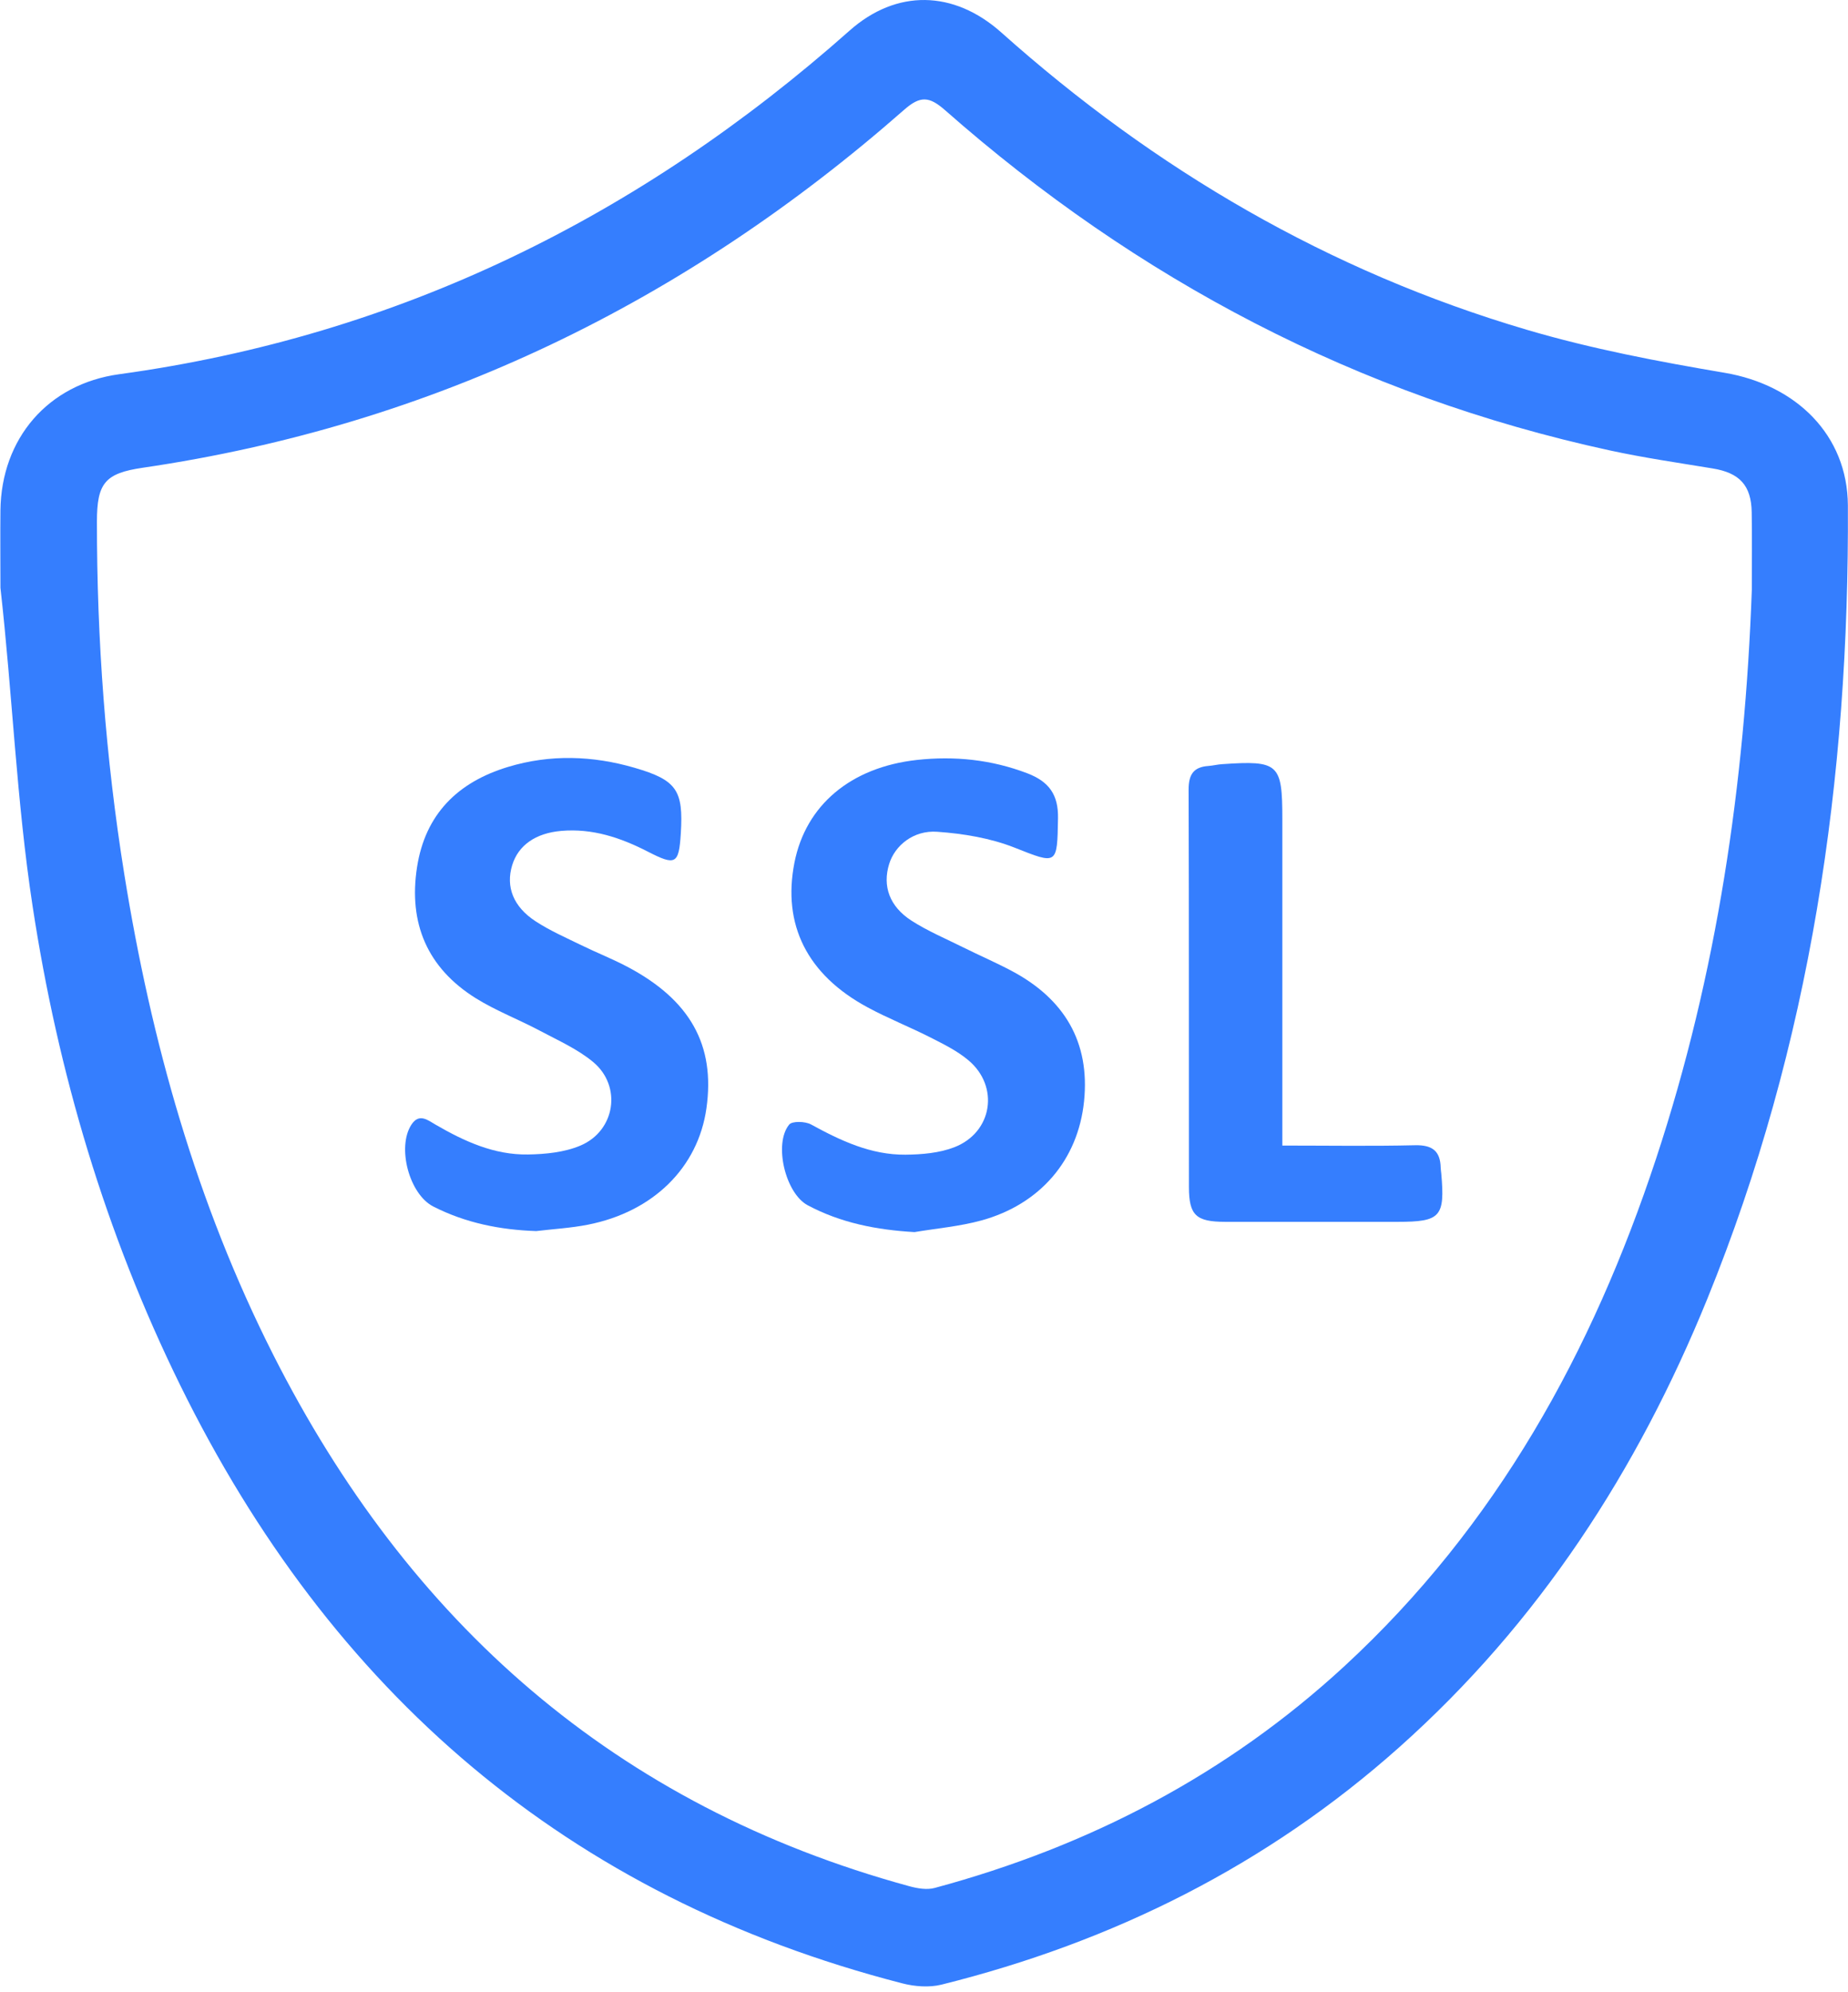 <svg width="64" height="69" viewBox="0 0 64 69" fill="none" xmlns="http://www.w3.org/2000/svg">
<g clip-path="url(#clip0_1_1797)">
<path d="M0.015 20.358C0.015 19.462 0.006 18.567 0.015 17.67C0.047 15.193 1.654 13.3 4.129 12.961C13.831 11.629 22.175 7.491 29.424 1.059C31.04 -0.375 33.023 -0.353 34.682 1.129C39.995 5.871 46.019 9.401 52.885 11.424C55.118 12.083 57.428 12.522 59.731 12.912C62.203 13.332 63.983 15.066 63.996 17.503C64.048 26.954 62.711 36.176 59.125 44.992C56.711 50.925 53.294 56.205 48.458 60.516C43.884 64.594 38.553 67.257 32.606 68.737C32.182 68.842 31.678 68.804 31.249 68.693C19.612 65.695 11.45 58.572 6.24 47.974C3.655 42.713 2.007 37.152 1.129 31.385C0.571 27.736 0.43 24.029 0.015 20.358C0.067 20.351 -0.037 20.365 0.015 20.358ZM60.669 20.432C60.669 19.535 60.68 18.641 60.665 17.744C60.65 16.807 60.243 16.376 59.309 16.224C58.12 16.028 56.926 15.855 55.751 15.6C47.018 13.703 39.388 9.681 32.729 3.816C32.184 3.338 31.875 3.308 31.314 3.801C23.74 10.456 15.011 14.723 4.946 16.2C3.636 16.391 3.357 16.733 3.357 18.064C3.354 22.158 3.655 26.23 4.304 30.275C5.234 36.06 6.8 41.659 9.46 46.916C14.142 56.172 21.296 62.545 31.498 65.33C31.777 65.406 32.106 65.461 32.374 65.387C37.721 63.946 42.498 61.455 46.566 57.702C51.824 52.847 55.146 46.817 57.354 40.127C59.465 33.73 60.427 27.14 60.669 20.43V20.432Z" fill="#357EFE"/>
<path d="M31.671 42.673C30.36 42.597 29.119 42.356 27.971 41.743C27.199 41.331 26.786 39.613 27.331 38.949C27.436 38.822 27.887 38.835 28.088 38.945C29.113 39.507 30.162 40.002 31.357 39.992C31.926 39.987 32.532 39.935 33.053 39.733C34.377 39.218 34.619 37.621 33.531 36.716C33.148 36.395 32.681 36.165 32.229 35.935C31.509 35.569 30.752 35.271 30.041 34.886C27.951 33.758 27.09 32.023 27.514 29.873C27.906 27.891 29.456 26.575 31.755 26.32C33.06 26.177 34.338 26.309 35.581 26.784C36.33 27.072 36.656 27.524 36.641 28.34C36.613 29.971 36.617 29.943 35.138 29.358C34.301 29.027 33.363 28.872 32.458 28.808C31.632 28.749 30.99 29.286 30.793 29.925C30.558 30.685 30.8 31.394 31.57 31.889C32.13 32.248 32.753 32.511 33.352 32.809C33.91 33.087 34.485 33.334 35.036 33.627C36.855 34.593 37.753 36.083 37.543 38.142C37.335 40.177 36.021 41.712 33.986 42.27C33.235 42.476 32.443 42.544 31.671 42.673Z" fill="#357EFE"/>
<path d="M18.572 42.638C17.317 42.596 16.123 42.356 15.009 41.789C14.17 41.362 13.74 39.731 14.248 38.952C14.516 38.542 14.815 38.796 15.085 38.952C16.076 39.527 17.112 40.004 18.282 39.985C18.894 39.976 19.551 39.91 20.103 39.676C21.31 39.164 21.545 37.62 20.544 36.784C20.005 36.335 19.331 36.036 18.703 35.702C17.97 35.311 17.181 35.011 16.48 34.575C14.793 33.522 14.142 31.97 14.443 30.032C14.728 28.202 15.848 27.09 17.594 26.562C19.054 26.12 20.526 26.169 21.98 26.593C23.436 27.018 23.671 27.37 23.578 28.863C23.511 29.932 23.401 29.993 22.432 29.494C21.493 29.012 20.518 28.684 19.436 28.778C18.556 28.854 17.949 29.271 17.737 29.969C17.512 30.711 17.771 31.403 18.552 31.911C19.052 32.237 19.608 32.48 20.146 32.743C20.665 32.997 21.206 33.209 21.716 33.478C23.903 34.63 24.776 36.197 24.465 38.387C24.175 40.436 22.625 41.971 20.358 42.417C19.77 42.533 19.166 42.566 18.569 42.638H18.572Z" fill="#357EFE"/>
<path d="M44.412 39.676C46.004 39.676 47.507 39.7 49.01 39.665C49.603 39.652 49.879 39.865 49.894 40.438C49.894 40.506 49.908 40.574 49.914 40.644C50.046 42.143 49.89 42.318 48.409 42.318C46.415 42.318 44.421 42.321 42.427 42.318C41.419 42.316 41.177 42.089 41.175 41.115C41.17 36.526 41.179 31.935 41.164 27.346C41.164 26.834 41.328 26.564 41.849 26.529C42.011 26.517 42.169 26.475 42.331 26.466C44.285 26.333 44.41 26.448 44.41 28.366V38.831C44.41 39.081 44.41 39.33 44.41 39.68L44.412 39.676Z" fill="#357EFE"/>
</g>
<defs>
<clipPath id="clip0_1_1797">
<rect width="64" height="68.8" fill="white"/>
</clipPath>
</defs>
</svg>
